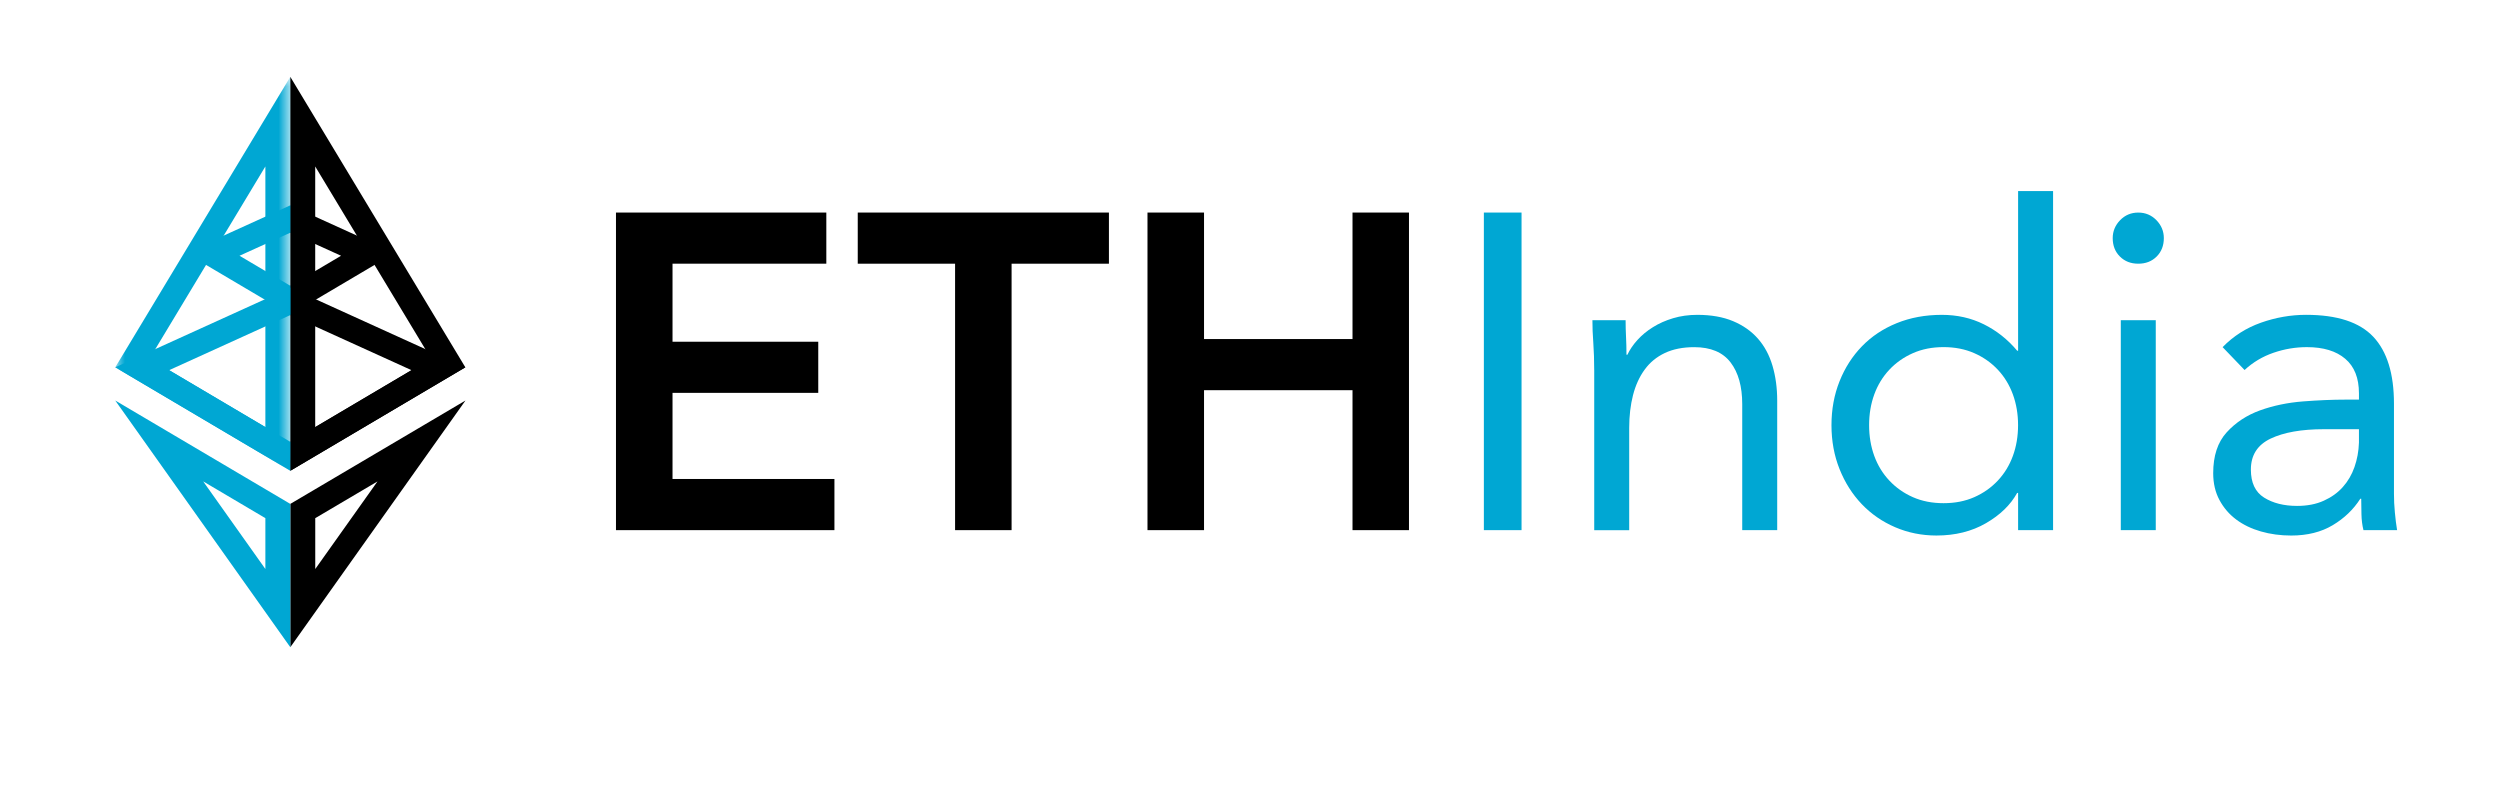 <?xml version="1.0" encoding="utf-8"?>
<!-- Generator: Adobe Illustrator 16.0.4, SVG Export Plug-In . SVG Version: 6.00 Build 0)  -->
<!DOCTYPE svg PUBLIC "-//W3C//DTD SVG 1.1//EN" "http://www.w3.org/Graphics/SVG/1.1/DTD/svg11.dtd">
<svg version="1.1" id="Layer_1" xmlns="http://www.w3.org/2000/svg" xmlns:xlink="http://www.w3.org/1999/xlink" x="0px" y="0px"
	 width="130.167px" height="41px" viewBox="17 0 130.167 41" enable-background="new 17 0 130.167 41" xml:space="preserve">
<title>Page 1</title>
<desc>Created with Sketch.</desc>
<g id="ETHindia" transform="translate(-100, -39)">
	<g id="Page-1" transform="translate(100, 38)">
		<polygon id="Fill-1" points="49.072,12.067 60.024,12.067 60.024,14.729 52.016,14.729 52.016,18.793 59.604,18.793 
			59.604,21.455 52.016,21.455 52.016,25.939 60.446,25.939 60.446,28.603 49.072,28.603 		"/>
		<polygon id="Fill-2" points="66.728,14.73 61.66,14.73 61.66,12.067 74.738,12.067 74.738,14.73 69.67,14.73 69.67,28.603 
			66.728,28.603 		"/>
		<polygon id="Fill-3" points="76.746,12.067 79.69,12.067 79.69,18.653 87.421,18.653 87.421,12.067 90.361,12.067 90.361,28.603 
			87.421,28.603 87.421,21.316 79.69,21.316 79.69,28.603 76.746,28.603 		"/>
		<path id="Fill-4" d="M32.115,17.406l6.311,2.868l-6.311,3.73V17.406z M32.115,15.981v9.531l9.114-5.389L32.115,15.981z"/>
		<path id="Fill-5" d="M32.115,13.117l2.643,1.199l-2.643,1.564V13.117z M32.115,11.691v5.695l5.447-3.22L32.115,11.691z"/>
		<path id="Fill-6" d="M32.115,5v10.982v9.53l9.114-5.387L32.115,5z M33.412,15.982V9.667l6.03,10.006l-6.03,3.566V15.982z"/>
		<path id="Fill-7" d="M41.235,21.853h0.006H41.235z M32.116,27.236v7.461l9.12-12.844L32.116,27.236z M33.414,27.979l3.241-1.913
			l-3.241,4.562V27.979z"/>
		<polygon id="Fill-8" fill="#00A7D3" points="94.26,28.603 96.222,28.603 96.222,12.067 94.26,12.067 		"/>
		<g id="Group-26" transform="translate(0, 0.804)">
			<path id="Fill-9" fill="#00A7D3" d="M100.005,19.461c0-0.499-0.015-0.965-0.046-1.402c-0.033-0.435-0.047-0.833-0.047-1.19h1.728
				c0,0.296,0.008,0.592,0.023,0.887s0.022,0.6,0.022,0.911h0.048c0.124-0.265,0.299-0.522,0.525-0.771
				c0.226-0.249,0.493-0.471,0.806-0.665c0.311-0.195,0.662-0.351,1.051-0.467c0.39-0.117,0.811-0.175,1.261-0.175
				c0.715,0,1.336,0.109,1.856,0.327c0.521,0.218,0.955,0.522,1.297,0.911s0.596,0.86,0.759,1.413
				c0.163,0.553,0.245,1.156,0.245,1.81v6.75h-1.821v-6.563c0-0.917-0.202-1.642-0.607-2.171c-0.404-0.529-1.035-0.794-1.892-0.794
				c-0.592,0-1.102,0.102-1.529,0.303c-0.43,0.204-0.781,0.491-1.051,0.865c-0.274,0.373-0.475,0.817-0.608,1.332
				c-0.131,0.514-0.198,1.081-0.198,1.705v5.324h-1.821V19.461z"/>
			<path id="Fill-11" fill="#00A7D3" d="M122.074,25.86h-0.047c-0.343,0.622-0.883,1.148-1.623,1.576
				c-0.739,0.428-1.601,0.643-2.58,0.643c-0.764,0-1.48-0.145-2.148-0.432c-0.67-0.288-1.25-0.689-1.741-1.203
				c-0.49-0.514-0.875-1.121-1.155-1.822c-0.28-0.699-0.421-1.463-0.421-2.289c0-0.824,0.141-1.587,0.421-2.288
				c0.28-0.701,0.669-1.308,1.168-1.821c0.498-0.514,1.102-0.915,1.81-1.203c0.708-0.288,1.491-0.432,2.348-0.432
				c0.793,0,1.521,0.163,2.183,0.491c0.662,0.327,1.242,0.786,1.74,1.377h0.047v-8.314h1.821v17.656h-1.821V25.86z M122.074,22.332
				c0-0.576-0.09-1.107-0.269-1.599c-0.18-0.491-0.44-0.919-0.782-1.285c-0.343-0.365-0.752-0.654-1.227-0.863
				c-0.475-0.21-1.008-0.316-1.6-0.316s-1.125,0.105-1.6,0.316c-0.475,0.209-0.884,0.498-1.226,0.863
				c-0.343,0.366-0.604,0.794-0.783,1.285c-0.178,0.491-0.268,1.022-0.268,1.599c0,0.577,0.09,1.11,0.268,1.601
				c0.179,0.49,0.44,0.918,0.783,1.283c0.342,0.367,0.751,0.655,1.226,0.865s1.008,0.314,1.6,0.314s1.125-0.104,1.6-0.314
				s0.884-0.498,1.227-0.865c0.342-0.365,0.603-0.793,0.782-1.283C121.984,23.443,122.074,22.909,122.074,22.332z"/>
			<path id="Fill-13" fill="#00A7D3" d="M127.002,12.595c0-0.358,0.129-0.669,0.385-0.934c0.257-0.265,0.572-0.397,0.946-0.397
				c0.373,0,0.689,0.133,0.946,0.397c0.256,0.265,0.385,0.576,0.385,0.934c0,0.389-0.124,0.708-0.373,0.957
				c-0.25,0.25-0.568,0.374-0.958,0.374s-0.708-0.125-0.957-0.374C127.126,13.303,127.002,12.984,127.002,12.595z M127.423,27.798
				h1.821v-10.93h-1.821V27.798z"/>
			<path id="Fill-15" fill="#00A7D3" d="M132.724,18.27c0.562-0.576,1.227-1,1.997-1.273c0.771-0.272,1.553-0.409,2.348-0.409
				c1.619,0,2.786,0.382,3.503,1.145c0.716,0.764,1.074,1.923,1.074,3.48v4.694c0,0.312,0.014,0.635,0.047,0.969
				c0.031,0.336,0.069,0.643,0.116,0.923h-1.751c-0.062-0.249-0.099-0.525-0.105-0.829c-0.008-0.304-0.012-0.572-0.012-0.806h-0.047
				c-0.358,0.56-0.838,1.02-1.437,1.377c-0.599,0.358-1.319,0.539-2.159,0.539c-0.561,0-1.087-0.071-1.577-0.212
				c-0.49-0.14-0.919-0.346-1.284-0.618c-0.366-0.272-0.658-0.611-0.876-1.017c-0.218-0.404-0.327-0.871-0.327-1.4
				c0-0.904,0.233-1.611,0.701-2.125s1.048-0.896,1.739-1.146c0.692-0.248,1.44-0.404,2.242-0.466s1.538-0.093,2.207-0.093h0.7
				v-0.327c0-0.794-0.236-1.394-0.713-1.799c-0.474-0.405-1.14-0.607-1.995-0.607c-0.594,0-1.172,0.097-1.74,0.292
				c-0.568,0.195-1.072,0.495-1.507,0.899L132.724,18.27z M138.002,22.543c-1.167,0-2.094,0.164-2.779,0.49
				c-0.685,0.327-1.027,0.863-1.027,1.612c0,0.685,0.229,1.171,0.688,1.459c0.46,0.288,1.032,0.433,1.717,0.433
				c0.53,0,0.992-0.09,1.39-0.27c0.397-0.179,0.729-0.416,0.992-0.712c0.265-0.296,0.468-0.642,0.607-1.039s0.219-0.821,0.233-1.272
				v-0.701H138.002z"/>
			<g id="Group-19">
				<g id="Clip-18">
				</g>
				<defs>
					<filter id="Adobe_OpacityMaskFilter" filterUnits="userSpaceOnUse" x="23.002" y="4.196" width="9.113" height="20.512">
						<feColorMatrix  type="matrix" values="1 0 0 0 0  0 1 0 0 0  0 0 1 0 0  0 0 0 1 0"/>
					</filter>
				</defs>
				<mask maskUnits="userSpaceOnUse" x="23.002" y="4.196" width="9.113" height="20.512" id="mask-2">
					<g filter="url(#Adobe_OpacityMaskFilter)">
						<polygon id="path-1" fill="#FFFFFF" points="23.002,4.196 32.115,4.196 32.115,24.707 23.002,24.707 						"/>
					</g>
				</mask>
				<path id="Fill-17" mask="url(#mask-2)" fill="#00A7D3" d="M30.817,8.862v6.315v7.257l-6.029-3.566L30.817,8.862z M32.115,4.196
					L23.002,19.32l9.113,5.387v-9.53V4.196z"/>
			</g>
			<path id="Fill-20" fill="#00A7D3" d="M27.58,25.261l3.237,1.913v2.648L27.58,25.261z M23,21.049l9.114,12.844v-7.461L23,21.049z"
				/>
			<polygon id="Fill-22" fill="#00A7D3" points="32.114,23.201 32.114,23.201 25.805,19.47 32.114,16.602 32.114,15.178 
				23.001,19.32 32.114,24.707 			"/>
			<polygon id="Fill-24" fill="#00A7D3" points="32.114,16.582 32.114,15.075 29.471,13.512 32.114,12.312 32.114,10.887 
				26.667,13.362 			"/>
		</g>
	</g>
</g>
</svg>
